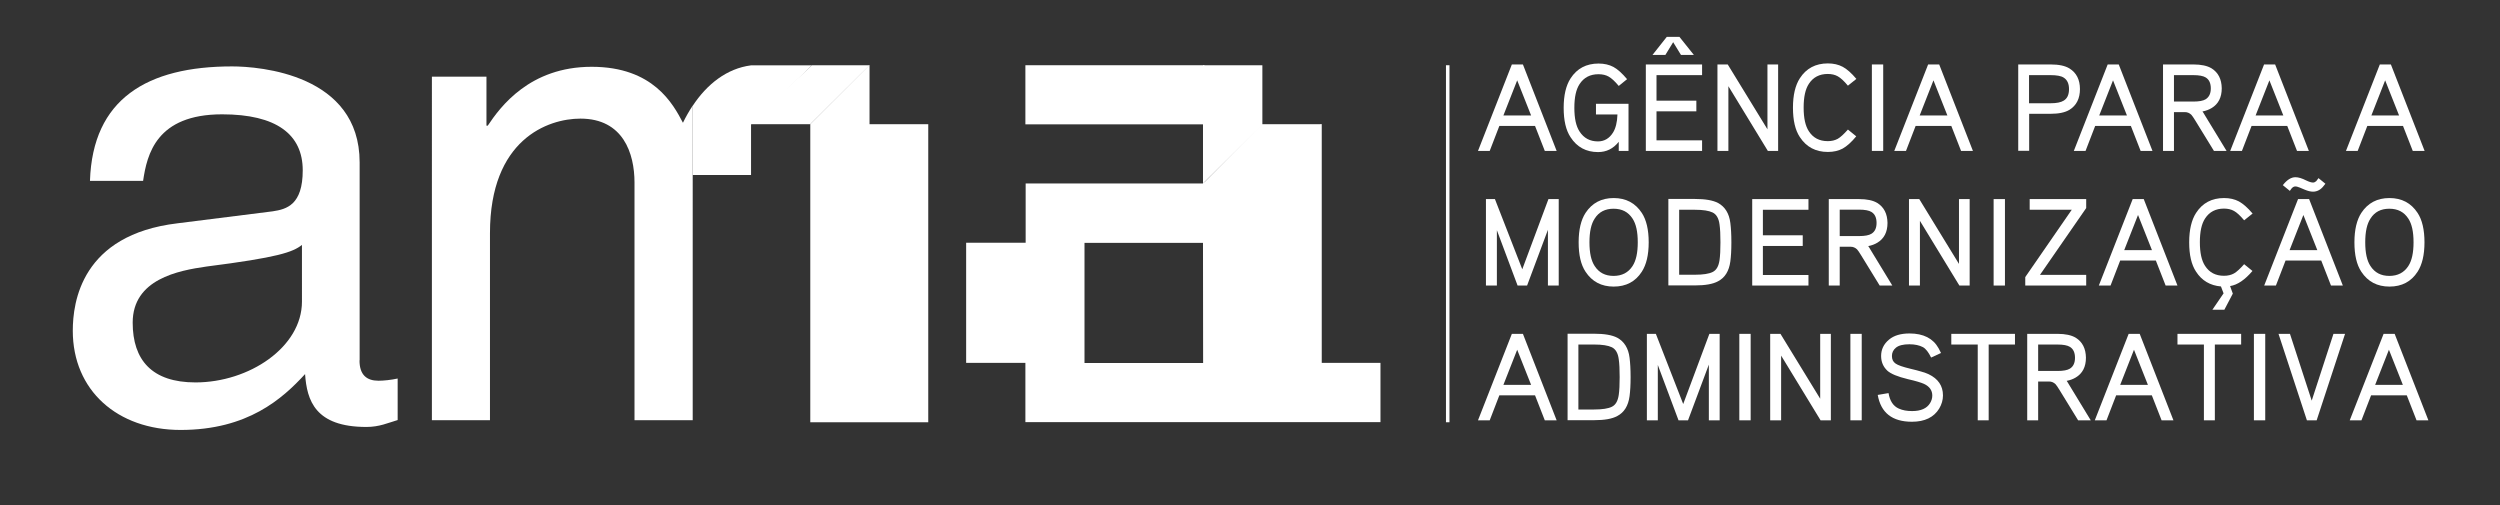 <?xml version="1.0" encoding="utf-8"?>
<!-- Generator: Adobe Illustrator 24.0.1, SVG Export Plug-In . SVG Version: 6.00 Build 0)  -->
<svg version="1.1" id="Camada_1" xmlns="http://www.w3.org/2000/svg" xmlns:xlink="http://www.w3.org/1999/xlink" x="0px" y="0px"
	 viewBox="0 0 1920 388" style="enable-background:new 0 0 1920 388;" xml:space="preserve">
<rect x="0" y="0" width="1920" height="388" fill="#333333" stroke="none"/>
<style type="text/css">
	.st0{fill:#fff;}
	.st1{fill:#fff;}
	.st2{fill:#fff;}
</style>
<g>
	<g>
		<path class="st0" d="M1195.5,115.9h-9.1l-7.5-19.2h-27.4l-7.4,19.2h-9l26-66.4h8.5L1195.5,115.9z M1175.9,88.7l-10.7-27l-10.6,27
			H1175.9z"/>
		<path class="st0" d="M1250.7,79.6v36.3h-7.5v-7c-4.2,5.3-9.5,7.9-15.9,7.9c-9.1,0-16.2-3.8-21.1-11.4c-3.6-5.4-5.3-12.9-5.3-22.6
			c0-9.7,1.8-17.2,5.3-22.6c4.9-7.6,12.1-11.4,21.5-11.4c4.4,0,8.2,0.9,11.4,2.6c3.2,1.7,6.7,4.9,10.5,9.4l-6.4,5.2
			c-3-3.6-5.6-6-7.8-7.2c-2.1-1.2-4.7-1.8-7.8-1.8c-6.3,0-11.2,2.5-14.5,7.6c-2.7,4.1-4,10.1-4,18.2c0,8.1,1.3,14.1,4,18.2
			c3.3,5.1,8,7.6,14.1,7.6c4.9,0,8.8-2.3,11.6-6.8c2-3.2,3.2-7.8,3.4-13.9h-16.5v-8.2H1250.7z"/>
		<path class="st0" d="M1307.1,115.9H1264V49.5h43.2v8.2h-35v19.6h30.6v8.2h-30.6v22.3h35V115.9z M1300.9,42.2h-9.9l-6-9.8l-6,9.8
			h-9.9l11-13.9h9.7L1300.9,42.2z"/>
		<path class="st0" d="M1365.6,115.9h-7.9l-30.3-49.7v49.7h-8.4V49.5h7.9l30.5,49.8V49.5h8.2V115.9z"/>
		<path class="st0" d="M1425.7,60.6l-6.5,5.2c-3-3.6-5.6-6-7.8-7.2c-2.1-1.2-4.7-1.8-7.7-1.8c-6.3,0-11.2,2.5-14.5,7.6
			c-2.7,4.1-4,10.1-4,18.2c0,8.1,1.3,14.1,4,18.2c3.3,5.1,8.1,7.6,14.5,7.6c3,0,5.5-0.6,7.7-1.8c2.1-1.2,4.7-3.6,7.8-7.1l6.4,5.2
			c-3.7,4.5-7.2,7.6-10.4,9.4c-3.2,1.7-7,2.6-11.4,2.6c-9.4,0-16.5-3.8-21.5-11.4c-3.6-5.4-5.3-12.9-5.3-22.6
			c0-9.7,1.8-17.2,5.3-22.6c4.9-7.6,12.1-11.4,21.5-11.4c4.4,0,8.2,0.9,11.4,2.6C1418.4,53,1421.9,56.1,1425.7,60.6z"/>
		<path class="st0" d="M1446.3,115.9h-8.7V49.5h8.7V115.9z"/>
		<path class="st0" d="M1515.2,115.9h-9.1l-7.5-19.2h-27.4l-7.4,19.2h-9l26-66.4h8.5L1515.2,115.9z M1495.6,88.7l-10.7-27l-10.6,27
			H1495.6z"/>
		<path class="st0" d="M1597.4,68.4c0,7.3-2.7,12.6-8,15.9c-3.4,2.1-8.3,3.1-14.5,3.1h-16.5v28.4h-8.4V49.5h24.9
			c6.3,0,11.1,1,14.5,3.1C1594.7,55.9,1597.4,61.2,1597.4,68.4z M1589,68.4c0-4.2-1.4-7.1-4.1-8.8c-2-1.3-5.4-1.9-10.1-1.9h-16.5
			v21.6h16.5c4.7,0,8-0.7,10.1-2C1587.7,75.6,1589,72.7,1589,68.4z"/>
		<path class="st0" d="M1653.1,115.9h-9.1l-7.5-19.2h-27.4l-7.4,19.2h-9l26-66.4h8.5L1653.1,115.9z M1633.5,88.7l-10.7-27l-10.6,27
			H1633.5z"/>
		<path class="st0" d="M1710,115.9h-9.7L1686,92.6c-1.3-2.2-2.4-3.7-3.1-4.5c-1.4-1.3-3-2-4.9-2h-8.4v29.8h-8.4V49.5h23.3
			c6,0,10.7,1,14,3c5.1,3.2,7.7,8.3,7.8,15.3c0,7-2.6,12.1-7.8,15.2c-2,1.2-4.3,2.1-7,2.6c0.5,0.7,1.1,1.6,1.7,2.7L1710,115.9z
			 M1697.9,67.9c0-4-1.3-6.8-3.9-8.4c-1.9-1.2-5.1-1.8-9.6-1.8h-14.8v20.3h14.9c4.4,0,7.6-0.6,9.5-1.8
			C1696.6,74.5,1697.9,71.8,1697.9,67.9z"/>
		<path class="st0" d="M1773.2,115.9h-9.1l-7.5-19.2h-27.4l-7.4,19.2h-9l26-66.4h8.5L1773.2,115.9z M1753.6,88.7l-10.7-27l-10.6,27
			H1753.6z"/>
		<path class="st0" d="M1862.1,115.9h-9.1l-7.5-19.2h-27.4l-7.4,19.2h-9l26-66.4h8.5L1862.1,115.9z M1842.5,88.7l-10.7-27l-10.6,27
			H1842.5z"/>
	</g>
	<g>
		<path class="st0" d="M1197.2,219.3h-8.4v-42.8l-16,42.8h-7.3l-15.9-42.5v42.5h-8.4v-66.4h6.9l21,53.9l20.1-53.9h7.9V219.3z"/>
		<path class="st0" d="M1266.2,186.1c0,9.7-1.8,17.2-5.3,22.6c-4.9,7.6-12.1,11.4-21.6,11.4c-9.4,0-16.6-3.8-21.6-11.4
			c-3.6-5.4-5.3-12.9-5.3-22.6c0-9.7,1.8-17.2,5.3-22.6c5-7.6,12.2-11.4,21.6-11.4c9.4,0,16.6,3.8,21.6,11.4
			C1264.4,168.8,1266.2,176.4,1266.2,186.1z M1257.8,186.1c0-8.1-1.3-14.1-4-18.2c-3.3-5.1-8.1-7.6-14.6-7.6
			c-6.4,0-11.3,2.5-14.5,7.6c-2.7,4.1-4,10.1-4,18.2c0,8.1,1.3,14.1,4,18.2c3.3,5.1,8.1,7.6,14.5,7.6c6.4,0,11.3-2.5,14.6-7.6
			C1256.5,200.2,1257.8,194.1,1257.8,186.1z"/>
		<path class="st0" d="M1329.7,186.1c0,6.1-0.3,11-0.8,14.7c-1,7.4-4.1,12.4-9.4,15.2c-4,2.2-9.9,3.2-17.8,3.2h-20.4v-66.4h20.4
			c7.9,0,13.8,1,17.8,3.1c5.3,2.9,8.5,8,9.4,15.3C1329.4,175.1,1329.7,180,1329.7,186.1z M1321.3,186.1c0-5.8-0.2-10.3-0.7-13.7
			c-0.6-4.7-2.4-7.8-5.3-9.2c-2.9-1.4-7.4-2.1-13.6-2.1h-12.1V211h12.1c6.2,0,10.8-0.7,13.6-2.1c2.9-1.4,4.6-4.4,5.3-9.1
			C1321.1,196.3,1321.3,191.8,1321.3,186.1z"/>
		<path class="st0" d="M1388.9,219.3h-43.2v-66.4h43.2v8.2h-35v19.6h30.6v8.2h-30.6v22.3h35V219.3z"/>
		<path class="st0" d="M1453.3,219.3h-9.7l-14.3-23.3c-1.3-2.2-2.4-3.7-3.1-4.5c-1.4-1.3-3-2-4.9-2h-8.4v29.8h-8.4v-66.4h23.3
			c6,0,10.7,1,14,3c5.1,3.2,7.7,8.3,7.8,15.3c0,7-2.6,12.1-7.8,15.2c-2,1.2-4.3,2.1-7,2.6c0.5,0.7,1.1,1.6,1.7,2.7L1453.3,219.3z
			 M1441.2,171.2c0-4-1.3-6.8-3.9-8.4c-1.9-1.2-5.1-1.8-9.6-1.8h-14.8v20.3h14.9c4.4,0,7.6-0.6,9.5-1.8
			C1439.9,177.9,1441.2,175.2,1441.2,171.2z"/>
		<path class="st0" d="M1512.7,219.3h-7.9l-30.3-49.7v49.7h-8.4v-66.4h7.9l30.5,49.8v-49.8h8.2V219.3z"/>
		<path class="st0" d="M1539.8,219.3h-8.7v-66.4h8.7V219.3z"/>
		<path class="st0" d="M1602.1,219.3h-46.7v-6.5l35.7-51.7h-32.3v-8.2h43.4v6.9l-35.5,51.3h35.5V219.3z"/>
		<path class="st0" d="M1672.3,219.3h-9.1l-7.5-19.2h-27.4l-7.4,19.2h-9l26-66.4h8.5L1672.3,219.3z M1652.7,192.1l-10.7-27l-10.6,27
			H1652.7z"/>
		<path class="st0" d="M1730,164l-6.5,5.2c-3-3.6-5.6-6-7.8-7.2c-2.1-1.2-4.7-1.8-7.7-1.8c-6.3,0-11.2,2.5-14.5,7.6
			c-2.7,4.1-4,10.1-4,18.2c0,8.1,1.3,14.1,4,18.2c3.3,5.1,8.1,7.6,14.5,7.6c3,0,5.5-0.6,7.7-1.8c2.1-1.2,4.7-3.6,7.8-7.1l6.4,5.2
			c-5.8,6.8-11.5,10.7-17.2,11.6l2.1,5.8l-6.5,12.4h-9.2l8.6-12.6l-2-5.3c-8.3-0.7-14.7-4.5-19.1-11.3c-3.6-5.4-5.3-12.9-5.3-22.6
			c0-9.7,1.8-17.2,5.3-22.6c4.9-7.6,12.1-11.4,21.5-11.4c4.4,0,8.2,0.9,11.4,2.6C1722.6,156.4,1726.2,159.5,1730,164z"/>
		<path class="st0" d="M1799.3,219.3h-9.1l-7.5-19.2h-27.4l-7.4,19.2h-9l26-66.4h8.5L1799.3,219.3z M1785.9,141.1l-1.1,1.4
			c-2.3,3.1-5.1,4.7-8.4,4.7c-1.8,0-3.9-0.5-6.3-1.5c-3.2-1.4-5.2-2.2-5.8-2.3c-0.6-0.2-1.2-0.2-1.6-0.2c-1,0-2,0.6-2.9,1.7
			c-0.2,0.3-0.6,0.9-1.2,1.7l-5.4-4.4c3.2-4.1,6.4-6.1,9.7-6.1c2.2,0,5,0.8,8.3,2.5c2.3,1.1,4,1.6,5.2,1.6c0.9,0,1.7-0.4,2.5-1.1
			c0.6-0.8,1.1-1.5,1.7-2.3L1785.9,141.1z M1779.7,192.1l-10.7-27l-10.6,27H1779.7z"/>
		<path class="st0" d="M1862,186.1c0,9.7-1.8,17.2-5.3,22.6c-4.9,7.6-12.1,11.4-21.6,11.4c-9.4,0-16.6-3.8-21.6-11.4
			c-3.6-5.4-5.3-12.9-5.3-22.6c0-9.7,1.8-17.2,5.3-22.6c5-7.6,12.2-11.4,21.6-11.4c9.4,0,16.6,3.8,21.6,11.4
			C1860.2,168.8,1862,176.4,1862,186.1z M1853.6,186.1c0-8.1-1.3-14.1-4-18.2c-3.3-5.1-8.1-7.6-14.6-7.6s-11.3,2.5-14.5,7.6
			c-2.7,4.1-4,10.1-4,18.2c0,8.1,1.3,14.1,4,18.2c3.3,5.1,8.1,7.6,14.5,7.6s11.3-2.5,14.6-7.6
			C1852.3,200.2,1853.6,194.1,1853.6,186.1z"/>
	</g>
	<g>
		<path class="st0" d="M1195.5,322.8h-9.1l-7.5-19.2h-27.4l-7.4,19.2h-9l26-66.4h8.5L1195.5,322.8z M1175.9,295.6l-10.7-27l-10.6,27
			H1175.9z"/>
		<path class="st0" d="M1252.3,289.6c0,6.1-0.3,11-0.8,14.7c-1,7.4-4.1,12.4-9.4,15.2c-4,2.2-9.9,3.2-17.8,3.2h-20.4v-66.4h20.4
			c7.9,0,13.8,1,17.8,3.1c5.3,2.9,8.5,8,9.4,15.3C1252,278.6,1252.3,283.6,1252.3,289.6z M1243.9,289.6c0-5.8-0.2-10.3-0.7-13.7
			c-0.6-4.7-2.4-7.8-5.3-9.2c-2.9-1.4-7.4-2.1-13.6-2.1h-12.1v49.9h12.1c6.2,0,10.8-0.7,13.6-2.1c2.9-1.4,4.6-4.4,5.3-9.1
			C1243.7,299.9,1243.9,295.3,1243.9,289.6z"/>
		<path class="st0" d="M1320.8,322.8h-8.4V280l-16,42.8h-7.3l-15.9-42.5v42.5h-8.4v-66.4h6.9l21,53.9l20.1-53.9h7.9V322.8z"/>
		<path class="st0" d="M1344.5,322.8h-8.7v-66.4h8.7V322.8z"/>
		<path class="st0" d="M1406.1,322.8h-7.9l-30.3-49.7v49.7h-8.4v-66.4h7.9l30.5,49.8v-49.8h8.2V322.8z"/>
		<path class="st0" d="M1429.8,322.8h-8.7v-66.4h8.7V322.8z"/>
		<path class="st0" d="M1492.2,303.7c0,3.5-1,6.9-2.9,10.1c-4.1,6.7-11.1,10.1-20.9,10.1c-15.2,0-23.9-6.9-26.3-20.6l8.3-1.4
			c1,6,3.6,10,7.9,11.9c2.9,1.3,6.2,1.9,10.2,1.9c6.7,0,11.3-2,13.8-6.1c1.1-1.8,1.7-3.8,1.7-5.8c0-4-2.1-7-6.4-9
			c-2-0.9-6.1-2.2-12.3-3.6c-7.9-1.9-13.2-4.1-15.8-6.5c-3.2-3-4.8-6.8-4.8-11.3c0-5,2-9.2,6.1-12.6c3.7-3.1,8.9-4.7,15.7-4.7
			c10.7,0,18.1,3.8,22.3,11.3c0.3,0.6,1,1.8,1.9,3.7l-7.6,3.5c-2-4.1-4.1-6.8-6.3-8c-2.7-1.4-6.1-2.2-10.4-2.2
			c-4.8,0-8.2,0.9-10.3,2.6c-2.1,1.7-3.1,3.9-3.1,6.4c0,2.6,0.9,4.5,2.8,5.8c1.8,1.3,5.6,2.6,11.4,4c6.8,1.6,11.4,3,14,4.2
			C1488.5,290.9,1492.2,296.3,1492.2,303.7z"/>
		<path class="st0" d="M1547.6,264.6h-20.3v58.2h-8.4v-58.2h-20.3v-8.2h48.9V264.6z"/>
		<path class="st0" d="M1605.7,322.8h-9.7l-14.3-23.3c-1.3-2.2-2.4-3.7-3.1-4.5c-1.4-1.3-3-2-4.9-2h-8.4v29.8h-8.4v-66.4h23.3
			c6,0,10.7,1,14,3c5.1,3.2,7.7,8.3,7.8,15.3c0,7-2.6,12.1-7.8,15.2c-2,1.2-4.3,2.1-7,2.6c0.5,0.7,1.1,1.6,1.7,2.7L1605.7,322.8z
			 M1593.6,274.8c0-4-1.3-6.8-3.9-8.4c-1.9-1.2-5.1-1.8-9.6-1.8h-14.8v20.3h14.9c4.4,0,7.6-0.6,9.5-1.8
			C1592.3,281.5,1593.6,278.7,1593.6,274.8z"/>
		<path class="st0" d="M1669.2,322.8h-9.1l-7.5-19.2h-27.4l-7.4,19.2h-9l26-66.4h8.5L1669.2,322.8z M1649.6,295.6l-10.7-27l-10.6,27
			H1649.6z"/>
		<path class="st0" d="M1721.2,264.6H1701v58.2h-8.4v-58.2h-20.3v-8.2h48.9V264.6z"/>
		<path class="st0" d="M1739.7,322.8h-8.7v-66.4h8.7V322.8z"/>
		<path class="st0" d="M1801,256.4l-21.8,66.4h-7.5l-21.8-66.4h8.8l16.7,51.3l16.7-51.3H1801z"/>
		<path class="st0" d="M1865,322.8h-9.1l-7.5-19.2H1821l-7.4,19.2h-9l26-66.4h8.5L1865,322.8z M1845.4,295.6l-10.7-27l-10.6,27
			H1845.4z"/>
	</g>
	<g>
		<path class="st0" d="M276.1,276.8c0,11.2,5.6,15.6,14.6,15.6c3.9,0,9.7-0.6,14.7-1.7v31.9c-7.5,2.2-14,5.3-24,5.3
			c-39.4,0-45.7-20.4-47.1-40.6c-17.3,18.8-43.9,42.9-95.6,42.9c-48.6,0-82.8-30.4-82.8-76.2c0-21.9,6.6-73.7,80.4-82.5l73.1-9.2
			c10.8-1.6,23.1-5,23.1-31.5c0-27.6-20.2-43-61.9-43c-50.6,0-57.7,30.8-60.7,51.1H69.1c2-62.9,43.9-87.9,109.1-87.9
			c21.2,0,98,6,98,73.7V276.8 M231.9,188.1c-7.1,5.6-18.3,9.6-73.3,16.6c-21.7,3.1-56.7,9.7-56.7,43.1c0,28.7,14.8,45.9,48.2,45.9
			c41.3,0,81.8-27.1,81.8-62.1V188.1z"/>
		<rect x="1110.5" y="50.1" class="st0" width="2.7" height="274.2"/>
		<path class="st0" d="M1015.1,278.8V95.4L924,140.9h-91h-15h-30.3v45.5H742v92.3h45.5v45.5h31.2h14.2h91.2h17.6h9.8h11.7h6.2h45.6
			h45.2v-45.5H1015.1z M832.9,278.8v-92.3h91l0.1,92.3H832.9z"/>
		<path class="st1" d="M532,134.4h5.9l38.9-38.9v-2.2v2.2l46.7-45.3h-1.3h-45.5v0c-18.4,2.4-33.7,14.3-44.8,31.2L532,134.4"/>
		<polyline class="st0" points="923.9,140.9 1015.1,95.4 924,186.5 		"/>
		<polygon class="st2" points="969.1,95.4 924,140.9 924,186.4 1015.1,95.4 		"/>
		<polygon class="st0" points="667.8,95.4 667.8,50.1 667.5,50.1 622.3,95.3 622.3,324.3 649.6,324.3 667.8,324.3 712.9,324.3 
			712.9,95.4 		"/>
		<path class="st0" d="M532,322.7h-44.7V140.2c0-22.4-8.7-49.1-41.5-49.1c-25.2,0-69.5,16.1-69.5,87.9v143.7h-44.6V58.9h41.9v37.6h1
			c9.6-14.4,32.2-45.2,79.8-45.2c47.4,0,62.6,28.7,70.1,43c2.2-4.6,4.8-9.1,7.5-13.2v53.3V322.7z"/>
		<polygon class="st2" points="622.3,95.4 576.8,95.4 576.8,134.4 532,134.4 576.8,93.2 623.6,50.1 636.3,50.1 667.8,50.1 		"/>
		<rect x="787.5" y="50.1" class="st2" width="137.5" height="45.4"/>
		<polygon class="st1" points="923.9,95.4 923.9,140.9 969.8,95.4 969.5,95.4 969.5,50.1 951.3,50.1 923.9,50.1 		"/>
	</g>
</g>
</svg>
